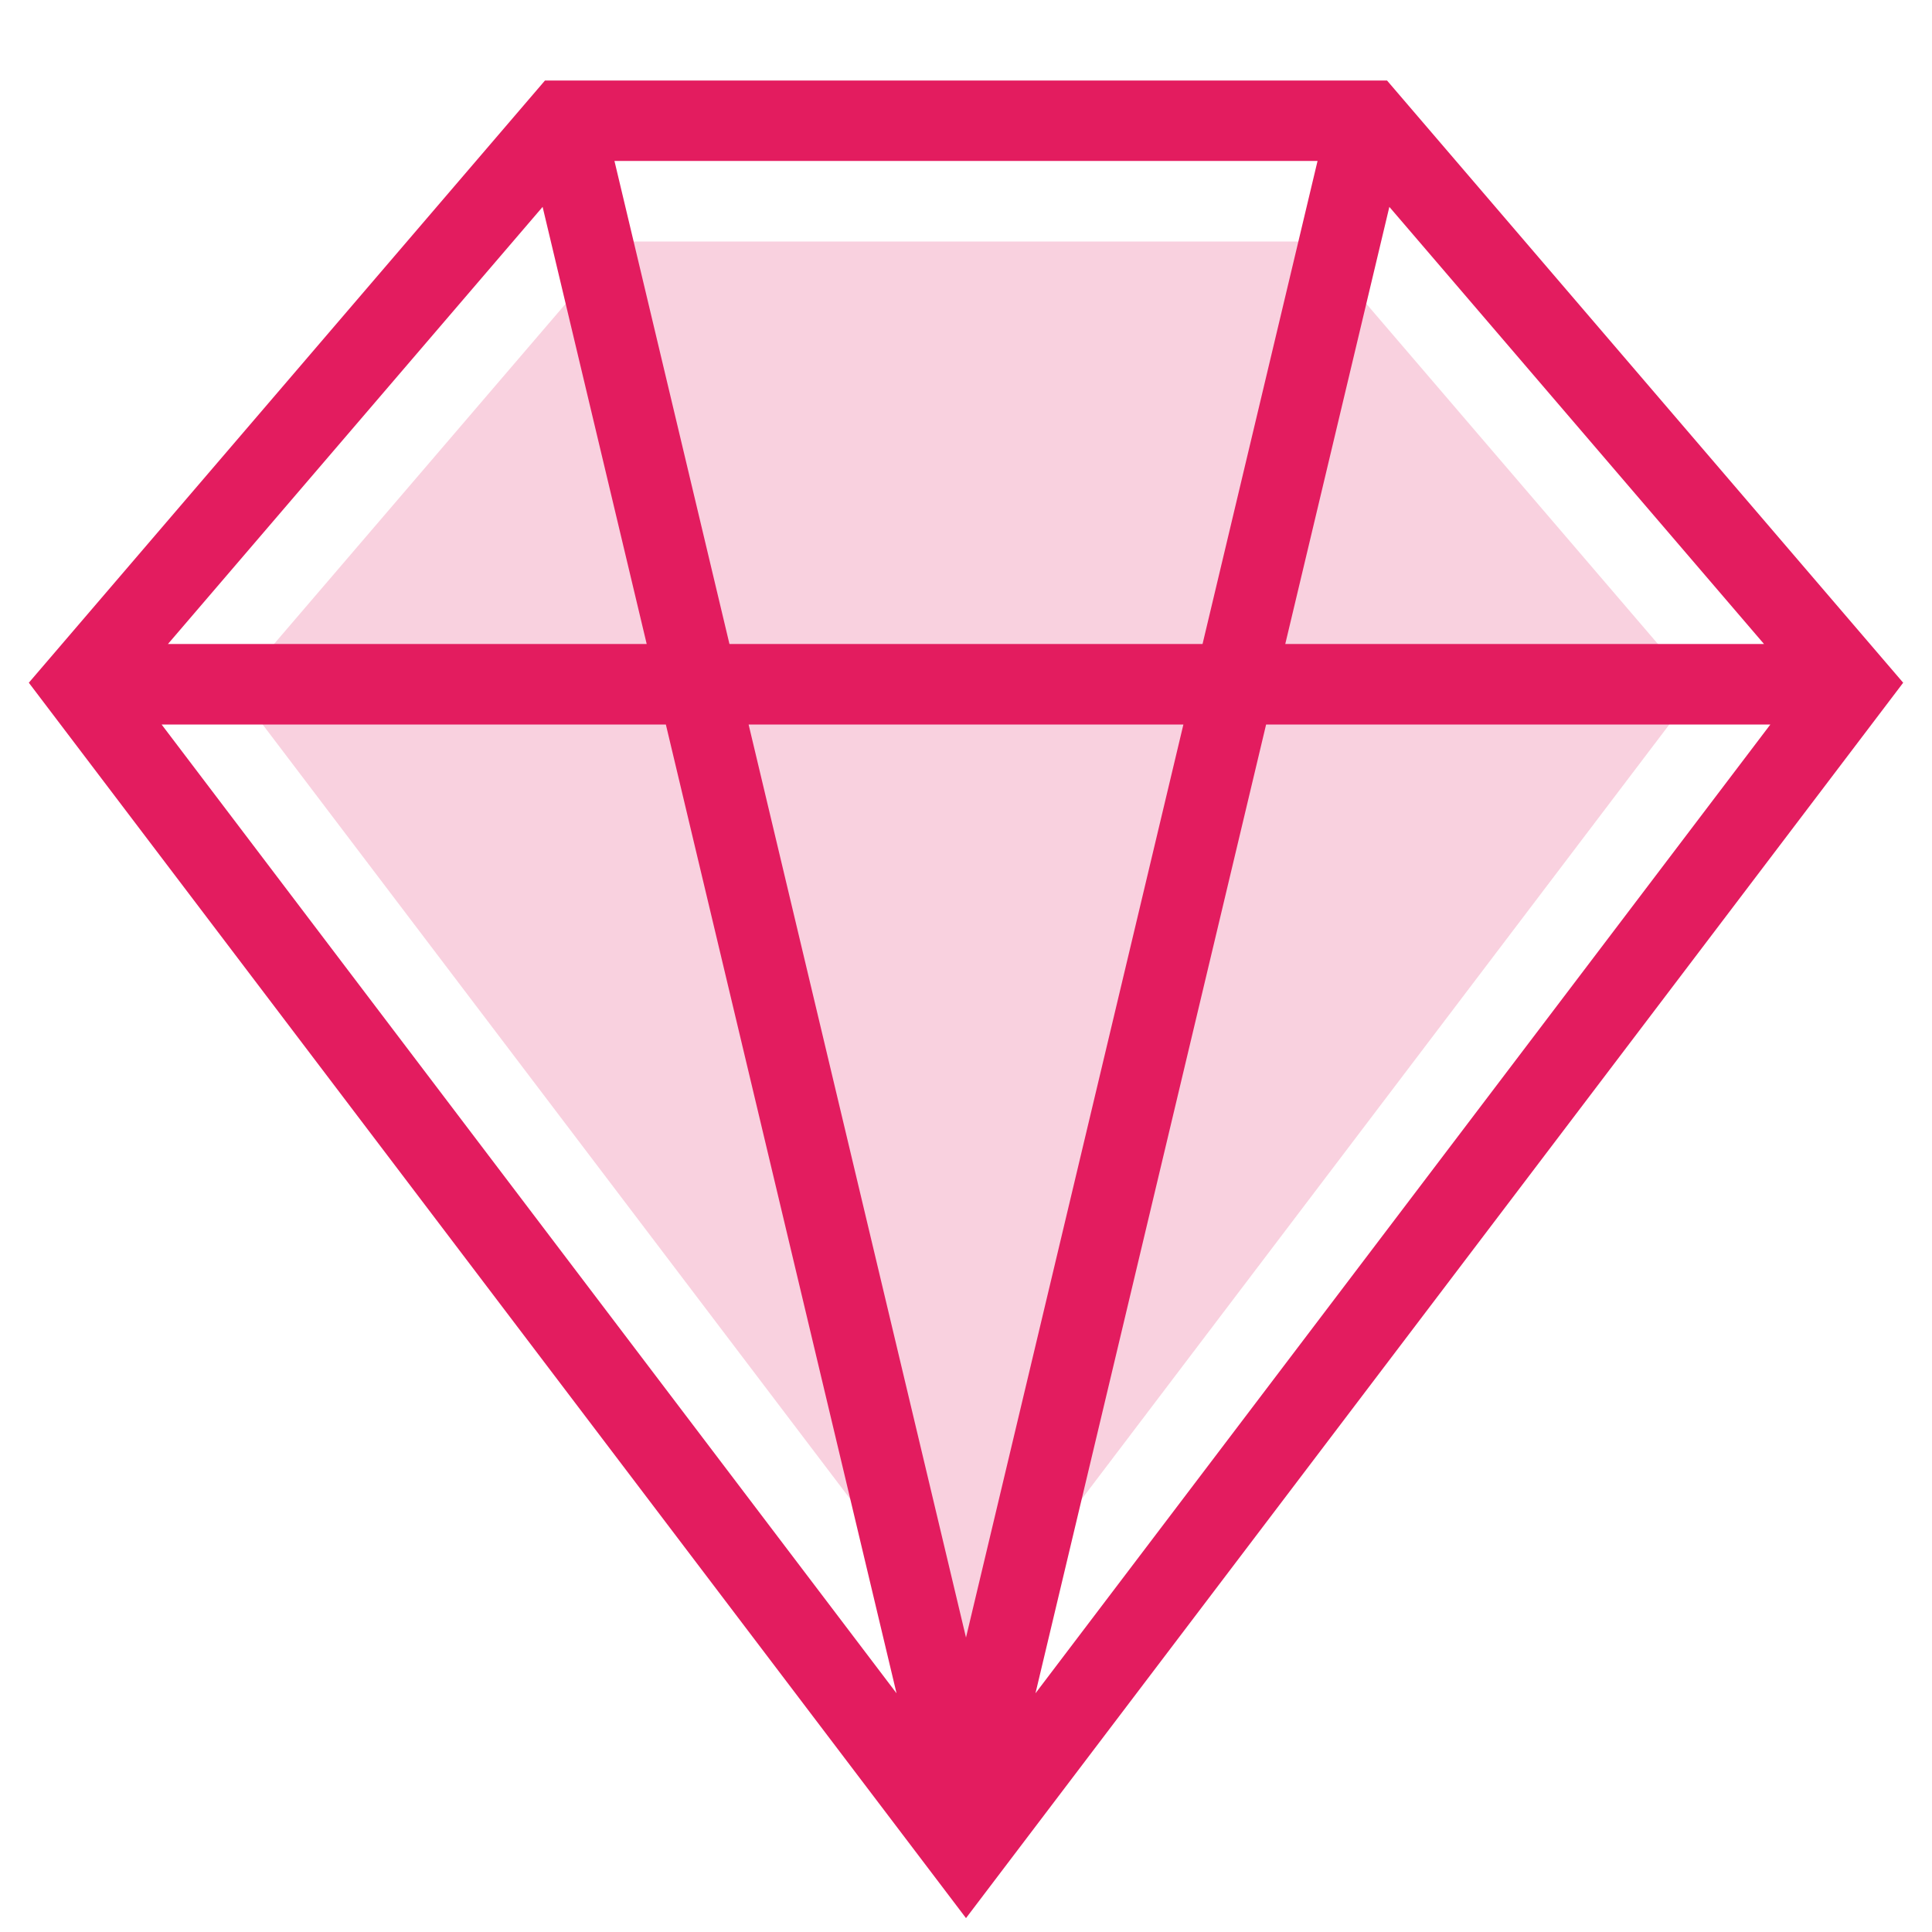 <?xml version="1.0" encoding="UTF-8"?>
<svg display="block" fill="rgb(227, 28, 95)" stroke="currentcolor" style="height:32px;width:32px" aria-hidden="true" focusable="false" role="presentation" viewBox="0 0 48 48" xmlns="http://www.w3.org/2000/svg">
<g stroke="none">
<path d="m32.62 6 9.526 11.114-18.146 23.921-18.147-23.921 9.526-11.114z" fill-opacity=".2"/>
<path d="m34.46 2 12.824 14.962-23.284 30.693-23.284-30.693 12.824-14.962zm-17.917 16h-12.528l18.259 24.069zm27.441 0h-12.528l-5.73 24.069zm-14.583 0h-10.802l5.401 22.684zm-15.92-12.86-9.308 10.86h11.894zm19.253-1.141h-17.468l2.857 12.001h11.754zm1.784 1.141-2.586 10.86h11.894z"/>
</g>
</svg>
